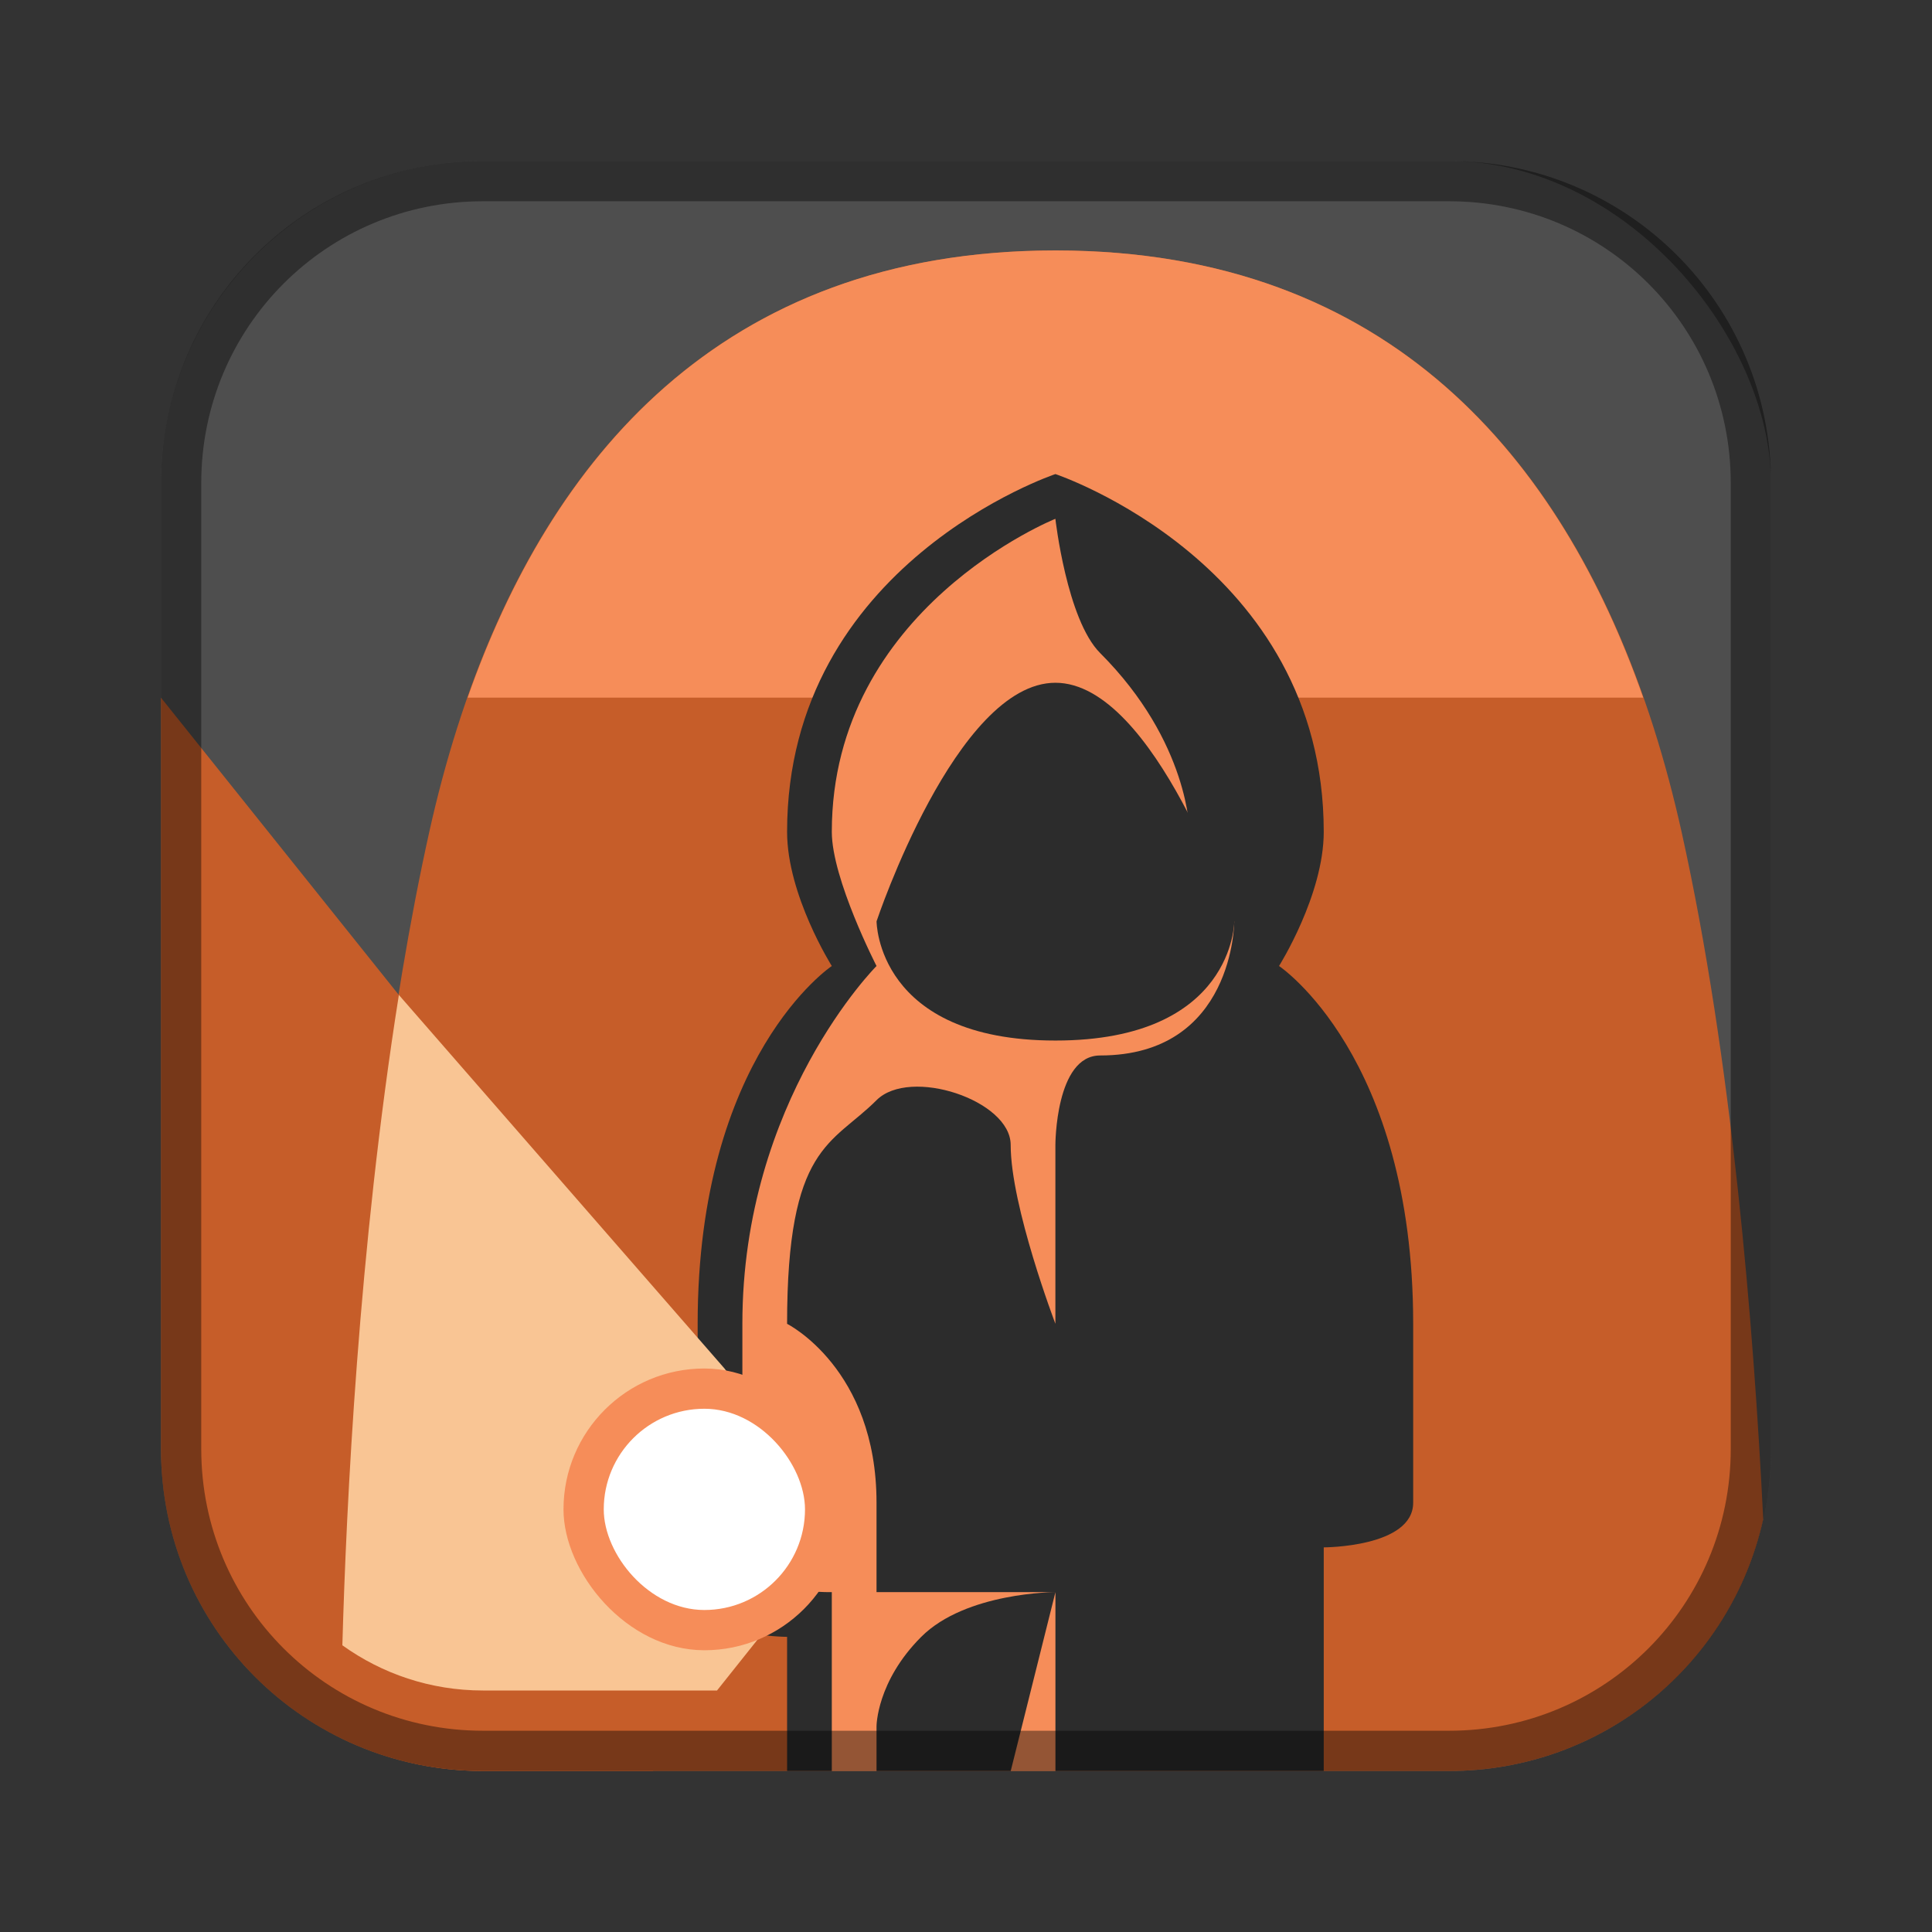 <?xml version="1.0" encoding="UTF-8"?>
<!-- Created with Inkscape (http://www.inkscape.org/) -->
<svg id="SVGRoot" width="48px" height="48px" version="1.1" viewBox="0 0 48 48" xmlns="http://www.w3.org/2000/svg" xmlns:cc="http://creativecommons.org/ns#" xmlns:dc="http://purl.org/dc/elements/1.1/" xmlns:rdf="http://www.w3.org/1999/02/22-rdf-syntax-ns#">
 <rect x="0" y="0" width="48" height="48" fill="#333333" stroke="none"/>
 <defs id="defs815">
  <style id="style819">.cls-1{fill:none;stroke:#fff;stroke-linecap:round;stroke-linejoin:round;}</style>
 </defs>
 <g id="layer1">
  <rect id="rect1373" x="4" y="4" width="40" height="40" ry="8" fill="#4e4e4e" fill-rule="evenodd" style="paint-order:stroke fill markers"/>
  <path id="path861" d="m4 17.334v18.666c0 4.432 3.568 8 8 8h4.223l4.443-6.666-3.332-3.334-13.334-16.666z" fill="#c65d29"/>
  <path id="path817-4" d="m26.223 6.223c-10 0-14.022 7.536-15.557 14.443-2.016 9.074-2.192 20.392-2.209 22.504 1.068 0.527 2.268 0.83 3.543 0.83h24c3.834 0 7.016-2.671 7.807-6.26-0.237-4.773-0.773-11.421-2.029-17.074-1.535-6.907-5.555-14.443-15.555-14.443z" fill="#c65d29"/>
  <path id="path817-6" d="m26.222 6.222c-8.398 0-12.57 5.317-14.603 11.111h29.206c-2.033-5.794-6.205-11.111-14.603-11.111z" fill="#f68d59"/>
  <path id="path819" d="m26.222 11.778s-6.667 2.222-6.667 8.889c0 1.571 1.111 3.333 1.111 3.333s-3.333 2.222-3.333 8.889v6.667c0 1.111 2.222 1.111 2.222 1.111v3.333h13.333v-5.556s2.222 0 2.222-1.111v-4.444c0-6.667-3.333-8.889-3.333-8.889s1.111-1.762 1.111-3.333c0-6.667-6.667-8.889-6.667-8.889z" fill="#2c2c2c"/>
  <path id="path817-3" d="m9.91 24.719c-1 6.3-1.306 12.661-1.404 16.158 0.983 0.705 2.187 1.123 3.494 1.123h5.814l3.186-4-3-4-8.09-9.281z" fill="#f9c594"/>
  <path id="path847" d="m26.222 12.889s-5.556 2.222-5.556 7.778c0 1.171 1.111 3.333 1.111 3.333s-3.333 3.333-3.333 8.889v5.556c0 1.171 2.222 1.111 2.222 1.111v4.444h1.111v-1.111s0-1.111 1.111-2.222 3.333-1.111 3.333-1.111h-4.444v-2.222c0-3.333-2.222-4.444-2.222-4.444 0-4.444 1.111-4.444 2.222-5.556 0.828-0.828 3.333 0 3.333 1.111 0 1.527 1.111 4.444 1.111 4.444v-4.444s0-2.222 1.111-2.222c3.333 0 3.333-3.333 3.333-3.333l-4.444 2.222v-2.222l3.333-2.222s0-2.222-2.222-4.444c-0.828-0.828-1.111-3.333-1.111-3.333zm0 26.667-1.111 4.444h1.111z" fill="#f68d59"/>
  <path id="path837" d="m21.778 22.889s1.975-5.926 4.444-5.926c2.469 0 4.444 5.926 4.444 5.926s0 2.963-4.444 2.963c-4.444 0-4.444-2.963-4.444-2.963z" fill="#2c2c2c"/>
  <rect id="rect839" x="14" y="34" width="7" height="7" ry="3.5" fill="#f68d59" fill-rule="evenodd" style="paint-order:stroke fill markers"/>
  <rect id="rect841" x="15" y="35" width="5" height="5" ry="2.5" fill="#fff" fill-rule="evenodd" style="paint-order:stroke fill markers"/>
  <path id="rect817" d="m12 4c-4.432 0-8 3.568-8 8v24c0 4.432 3.568 8 8 8h24c4.432 0 8-3.568 8-8v-24c0-4.432-3.568-8-8-8h-24zm0 1h24c3.878 0 7 3.122 7 7v24c0 3.878-3.122 7-7 7h-24c-3.878 0-7-3.122-7-7v-24c0-3.878 3.122-7 7-7z" fill-rule="evenodd" opacity=".4" style="paint-order:stroke fill markers"/>
 </g>
</svg>
